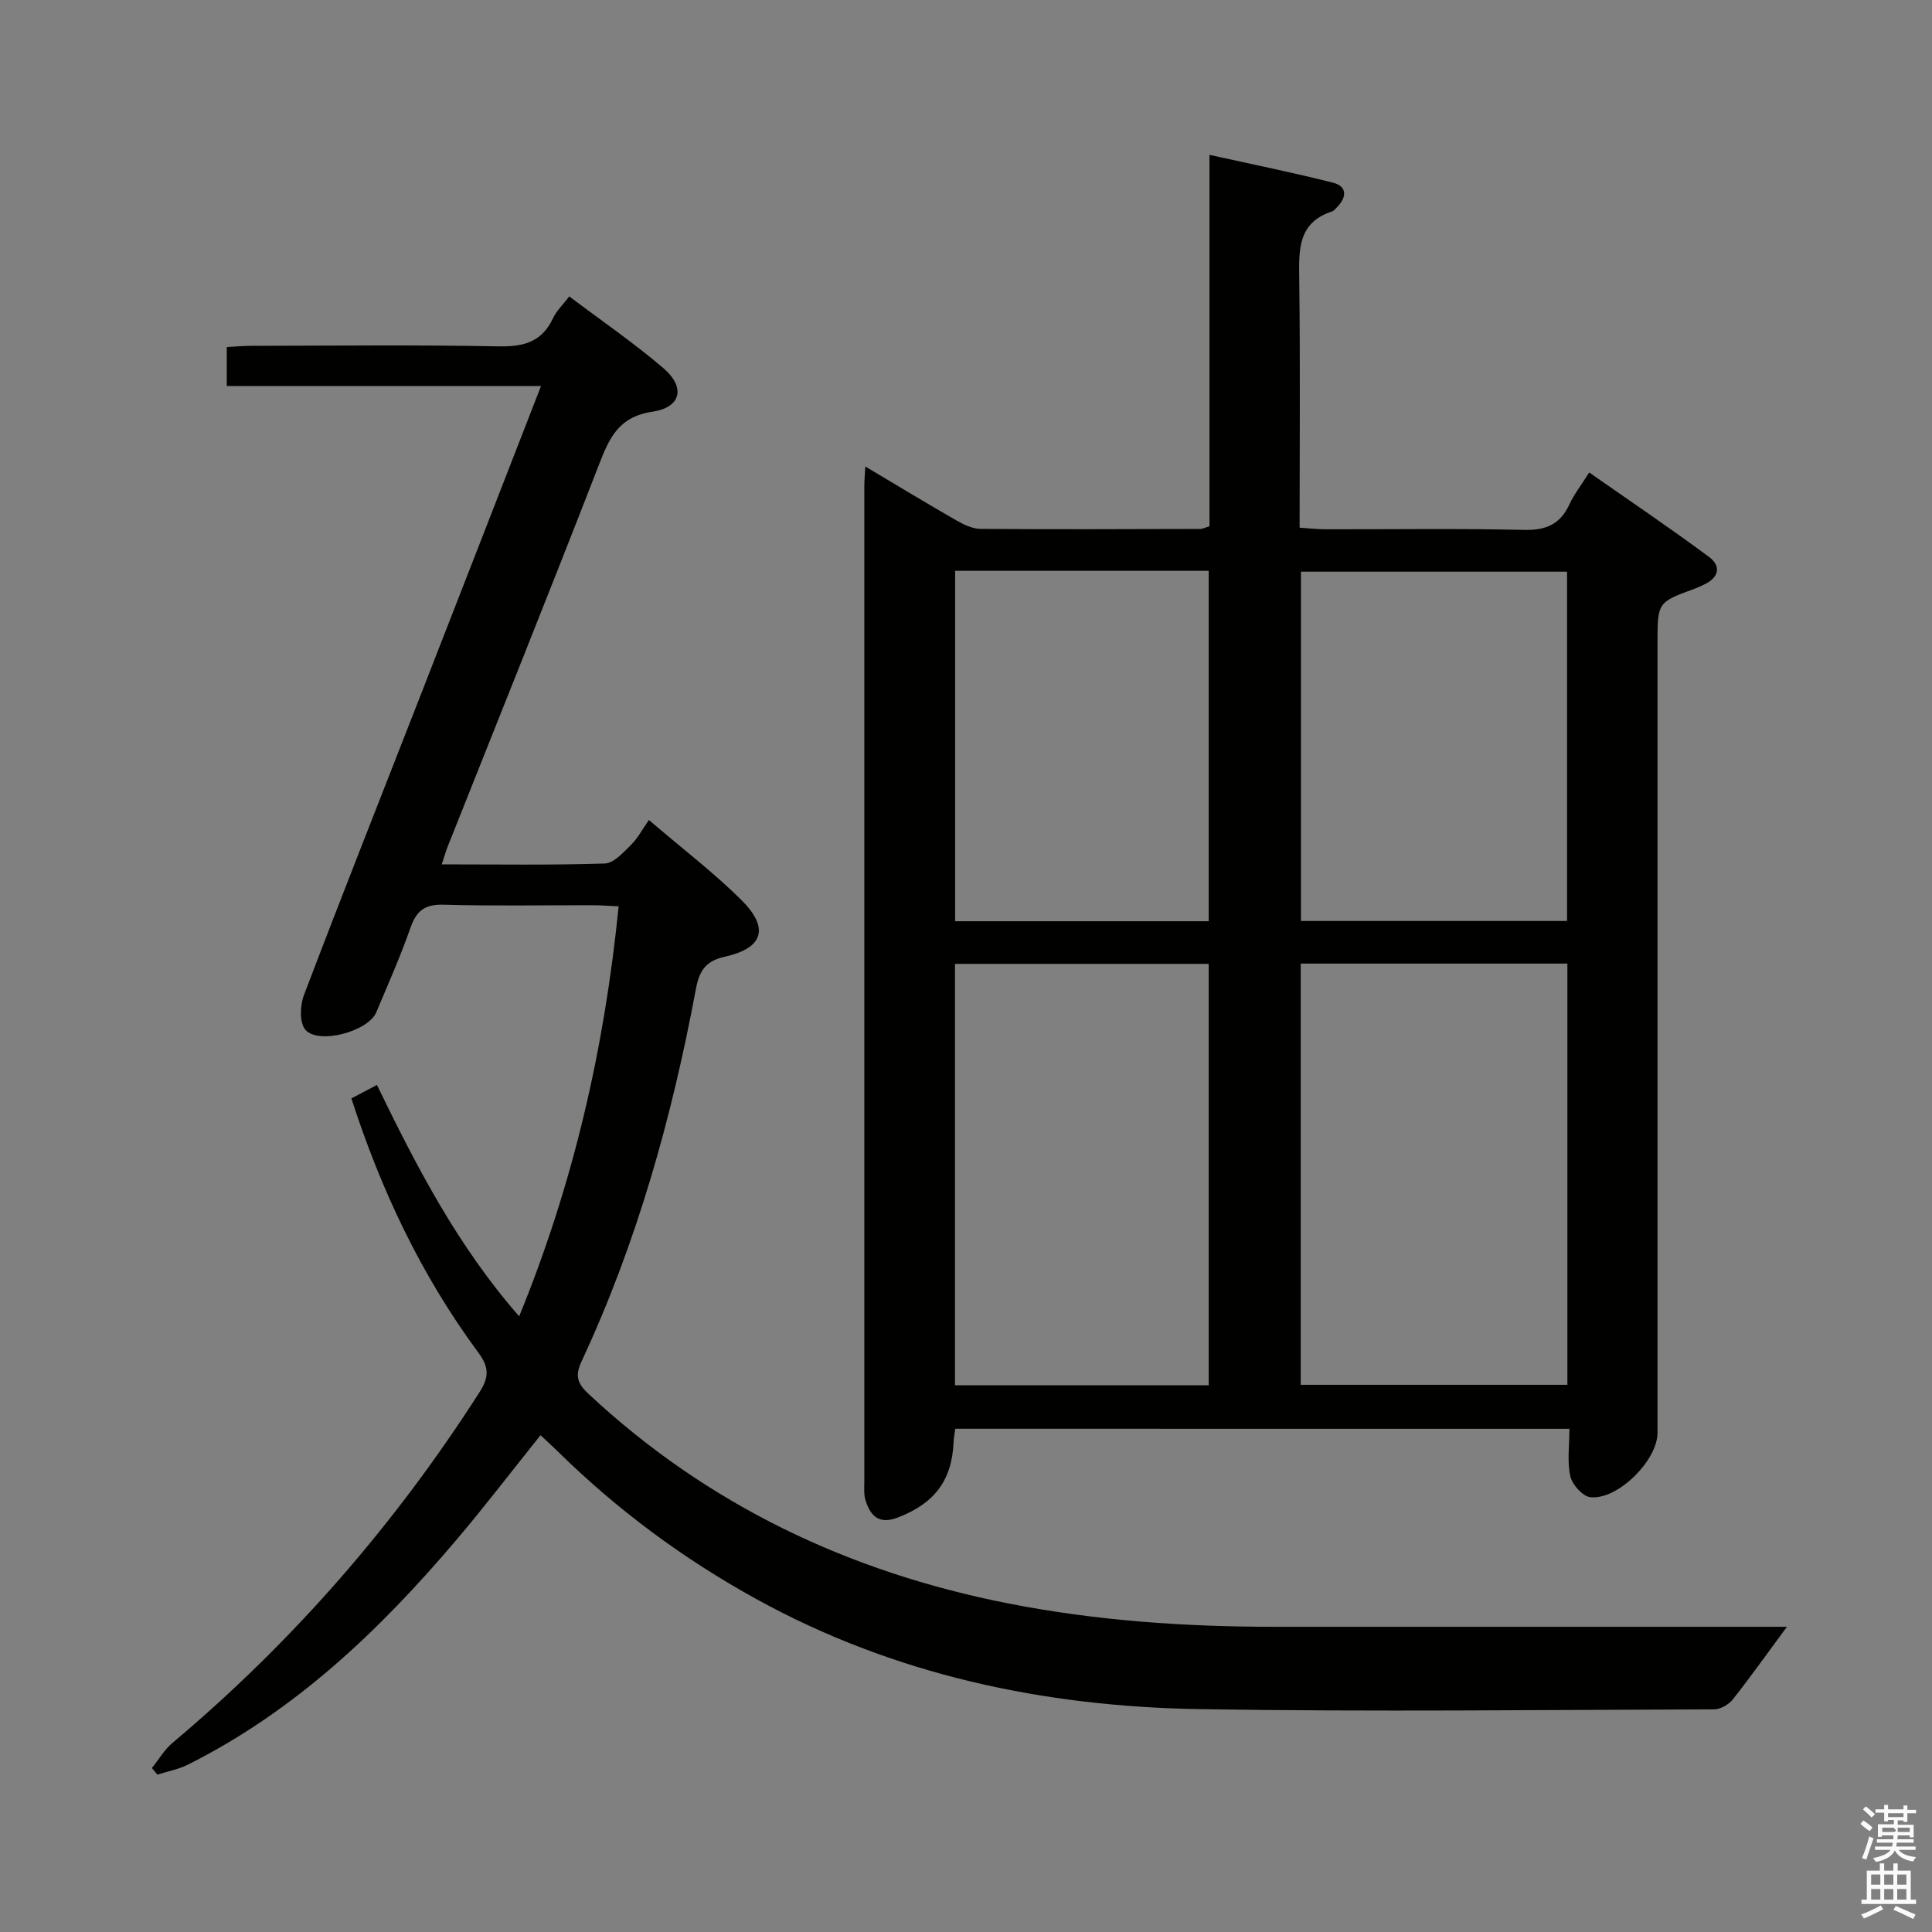 <svg enable-background="new 0 0 400 400" viewBox="0 0 400 400" xmlns="http://www.w3.org/2000/svg"><rect x="0" y="0" width="400" height="400" fill="#808080" stroke="none"/><path d="m385.2 377.6.6-.7c.6.4 1.3.9 1.9 1.5l-.6.7c-.8-.5-1.4-1-1.9-1.5zm.3 7.1c.6-1.4 1.1-2.9 1.5-4.5.3.1.6.3.9.4-.5 1.4-1 2.9-1.5 4.4zm.2-10.1.6-.6c.7.5 1.3 1.1 1.9 1.6l-.7.7c-.6-.6-1.2-1.2-1.8-1.7zm8.4-.8h.8v.9h1.8v.7h-1.8v1.8h-.8v-.3h-1.2v.9h3.3v2.6h-.8v-.4h-2.5c0 .3 0 .6-.1.8h3.4v.7h-3.5c0 .3-.1.6-.1.8h4v.7h-3.5c.7.9 1.9 1.3 3.6 1.5-.2.2-.4.5-.6.9-1.9-.3-3.2-1.1-3.8-2.3-.5 1.1-1.8 2-3.9 2.4-.2-.3-.4-.5-.6-.8 1.9-.4 3.1-.9 3.6-1.7h-3.2v-.7h3.5c.1-.2.1-.5.2-.8h-3.3v-.7h3.4c0-.2 0-.5 0-.8h-2.4v.3h-.8v-2.6h3.3v-.9h-1.2v.3h-.8v-1.8h-1.8v-.7h1.8v-.9h.8v.9h3.2zm-4.4 5.5h2.4c1-.3 0-.6 0-.9h-2.4zm1.2-3.1h3.2v-.8h-3.2zm4.4 2.2h-2.4v.9h2.5v-.9z" fill="#fafafb"/><path d="m389.2 385.8h.9v1.5h1.9v-1.5h.9v1.5h2.7v6h1.1v.9h-11.3v-.9h1.1v-6h2.7zm.2 8.7.5.8c-1.2.6-2.5 1.3-4 1.9-.2-.3-.3-.6-.6-.8 1.6-.6 3-1.3 4.1-1.9zm-2-4.3h1.9v-2.1h-1.9zm0 3.1h1.9v-2.2h-1.9zm2.7-3.1h1.9v-2.1h-1.9zm0 3.1h1.9v-2.2h-1.9zm2.4 1.3c1.4.6 2.7 1.2 4.1 1.8l-.5.9c-1.5-.7-2.8-1.4-4.1-1.9zm2.2-6.5h-1.9v2.1h1.9zm-1.9 5.2h1.9v-2.2h-1.9z" fill="#fafafb"/><g fill="#010100"><path d="m197.77 295.81c-.14 1.11-.3 1.91-.34 2.71-.32 8.01-3.98 12.76-11.55 15.67-3.89 1.49-5.66-.31-6.68-3.56-.39-1.23-.25-2.64-.25-3.97-.01-68.66-.01-137.31 0-205.97 0-1.1.1-2.2.2-4.11 6.65 3.96 12.71 7.64 18.85 11.16 1.53.88 3.34 1.75 5.03 1.76 15.16.12 30.33.05 45.49.01.46 0 .93-.26 1.89-.55 0-25.17 0-50.41 0-76.9 9.03 2 17.36 3.68 25.59 5.77 2.82.71 2.93 2.87.91 4.96-.35.36-.69.84-1.12.98-7.08 2.32-6.88 7.9-6.8 13.92.23 16.98.08 33.98.08 51.56 1.95.13 3.69.33 5.43.33 13.66.03 27.33-.19 40.99.13 4.58.11 7.54-1.14 9.45-5.3.96-2.09 2.42-3.94 4.09-6.59 8.41 5.89 16.75 11.5 24.81 17.49 2.63 1.95 1.99 4.35-1.1 5.75-.61.28-1.2.58-1.83.81-7.74 2.82-7.74 2.82-7.74 11.32v163.48c0 5.69-8.29 13.98-13.94 13.3-1.58-.19-3.72-2.6-4.11-4.33-.68-3-.19-6.27-.19-9.82-42.5-.01-84.57-.01-127.16-.01zm71.53-9.1h55.21c0-29.19 0-58.09 0-87.21-18.54 0-36.76 0-55.21 0zm-19.05.09c0-29.36 0-58.24 0-87.24-17.68 0-35.03 0-52.53 0v87.24zm74.19-96.12c0-24.37 0-48.39 0-72.32-18.61 0-36.84 0-55.09 0v72.32zm-126.69.05h52.5c0-24.27 0-48.33 0-72.55-17.61 0-34.91 0-52.5 0z"/><path d="m112.01 79.93c-22.13 0-43.42 0-65.06 0 0-2.7 0-5.11 0-8.08 1.74-.09 3.51-.25 5.27-.25 17-.02 34-.22 50.99.11 5.22.1 9-.91 11.3-5.86.68-1.47 1.96-2.66 3.35-4.48 6.57 4.96 13.28 9.56 19.43 14.8 4.67 3.98 3.8 8.17-2.21 9.07-7.15 1.07-8.99 5.6-11.17 11.22-10.22 26.33-20.77 52.52-31.2 78.76-.42 1.05-.72 2.15-1.25 3.74 11.54 0 22.65.18 33.75-.18 1.87-.06 3.84-2.29 5.43-3.85 1.41-1.38 2.35-3.23 3.71-5.16 7.16 6.13 13.51 10.97 19.13 16.55 5.85 5.81 4.6 9.98-3.43 11.76-4.23.94-5.33 3.2-6.02 6.92-4.96 26.53-12.2 52.39-23.65 76.91-1.47 3.16-.64 4.71 1.53 6.74 24.63 22.97 53.8 36.79 86.66 43.29 18.34 3.62 36.87 4.88 55.52 4.87 33.66-.01 67.32 0 100.98 0h4.89c-3.77 5.1-7.35 10.15-11.17 15-.85 1.08-2.56 2.08-3.87 2.09-35.49.11-70.99.53-106.48-.04-32.27-.52-63.3-7.06-91.9-22.82-15.1-8.32-28.84-18.5-41.13-30.61-1.06-1.04-2.16-2.03-3.5-3.29-5.9 7.37-11.51 14.72-17.49 21.76-15.83 18.66-33.35 35.35-55.52 46.45-1.96.98-4.21 1.4-6.32 2.07-.38-.46-.75-.91-1.13-1.37 1.41-1.75 2.59-3.8 4.28-5.22 24.91-20.95 46.02-45.19 63.56-72.61 2.1-3.28 1.88-5.29-.29-8.23-11.75-15.9-20.1-33.52-26.25-52.58 1.74-.91 3.3-1.73 5.29-2.78 8.22 16.93 16.72 33.37 29.45 47.9 11.26-27.53 17.65-55.49 20.59-84.88-2.07-.09-3.68-.23-5.29-.23-10.33-.02-20.67.18-30.99-.11-3.85-.11-5.58 1.25-6.81 4.76-2.09 5.95-4.65 11.73-7.1 17.54-1.65 3.92-11.95 6.74-14.67 3.58-1.25-1.45-1.1-5.04-.29-7.17 7.73-20.34 15.75-40.56 23.66-60.83 8.39-21.47 16.74-42.96 25.42-65.26z"/></g></svg>